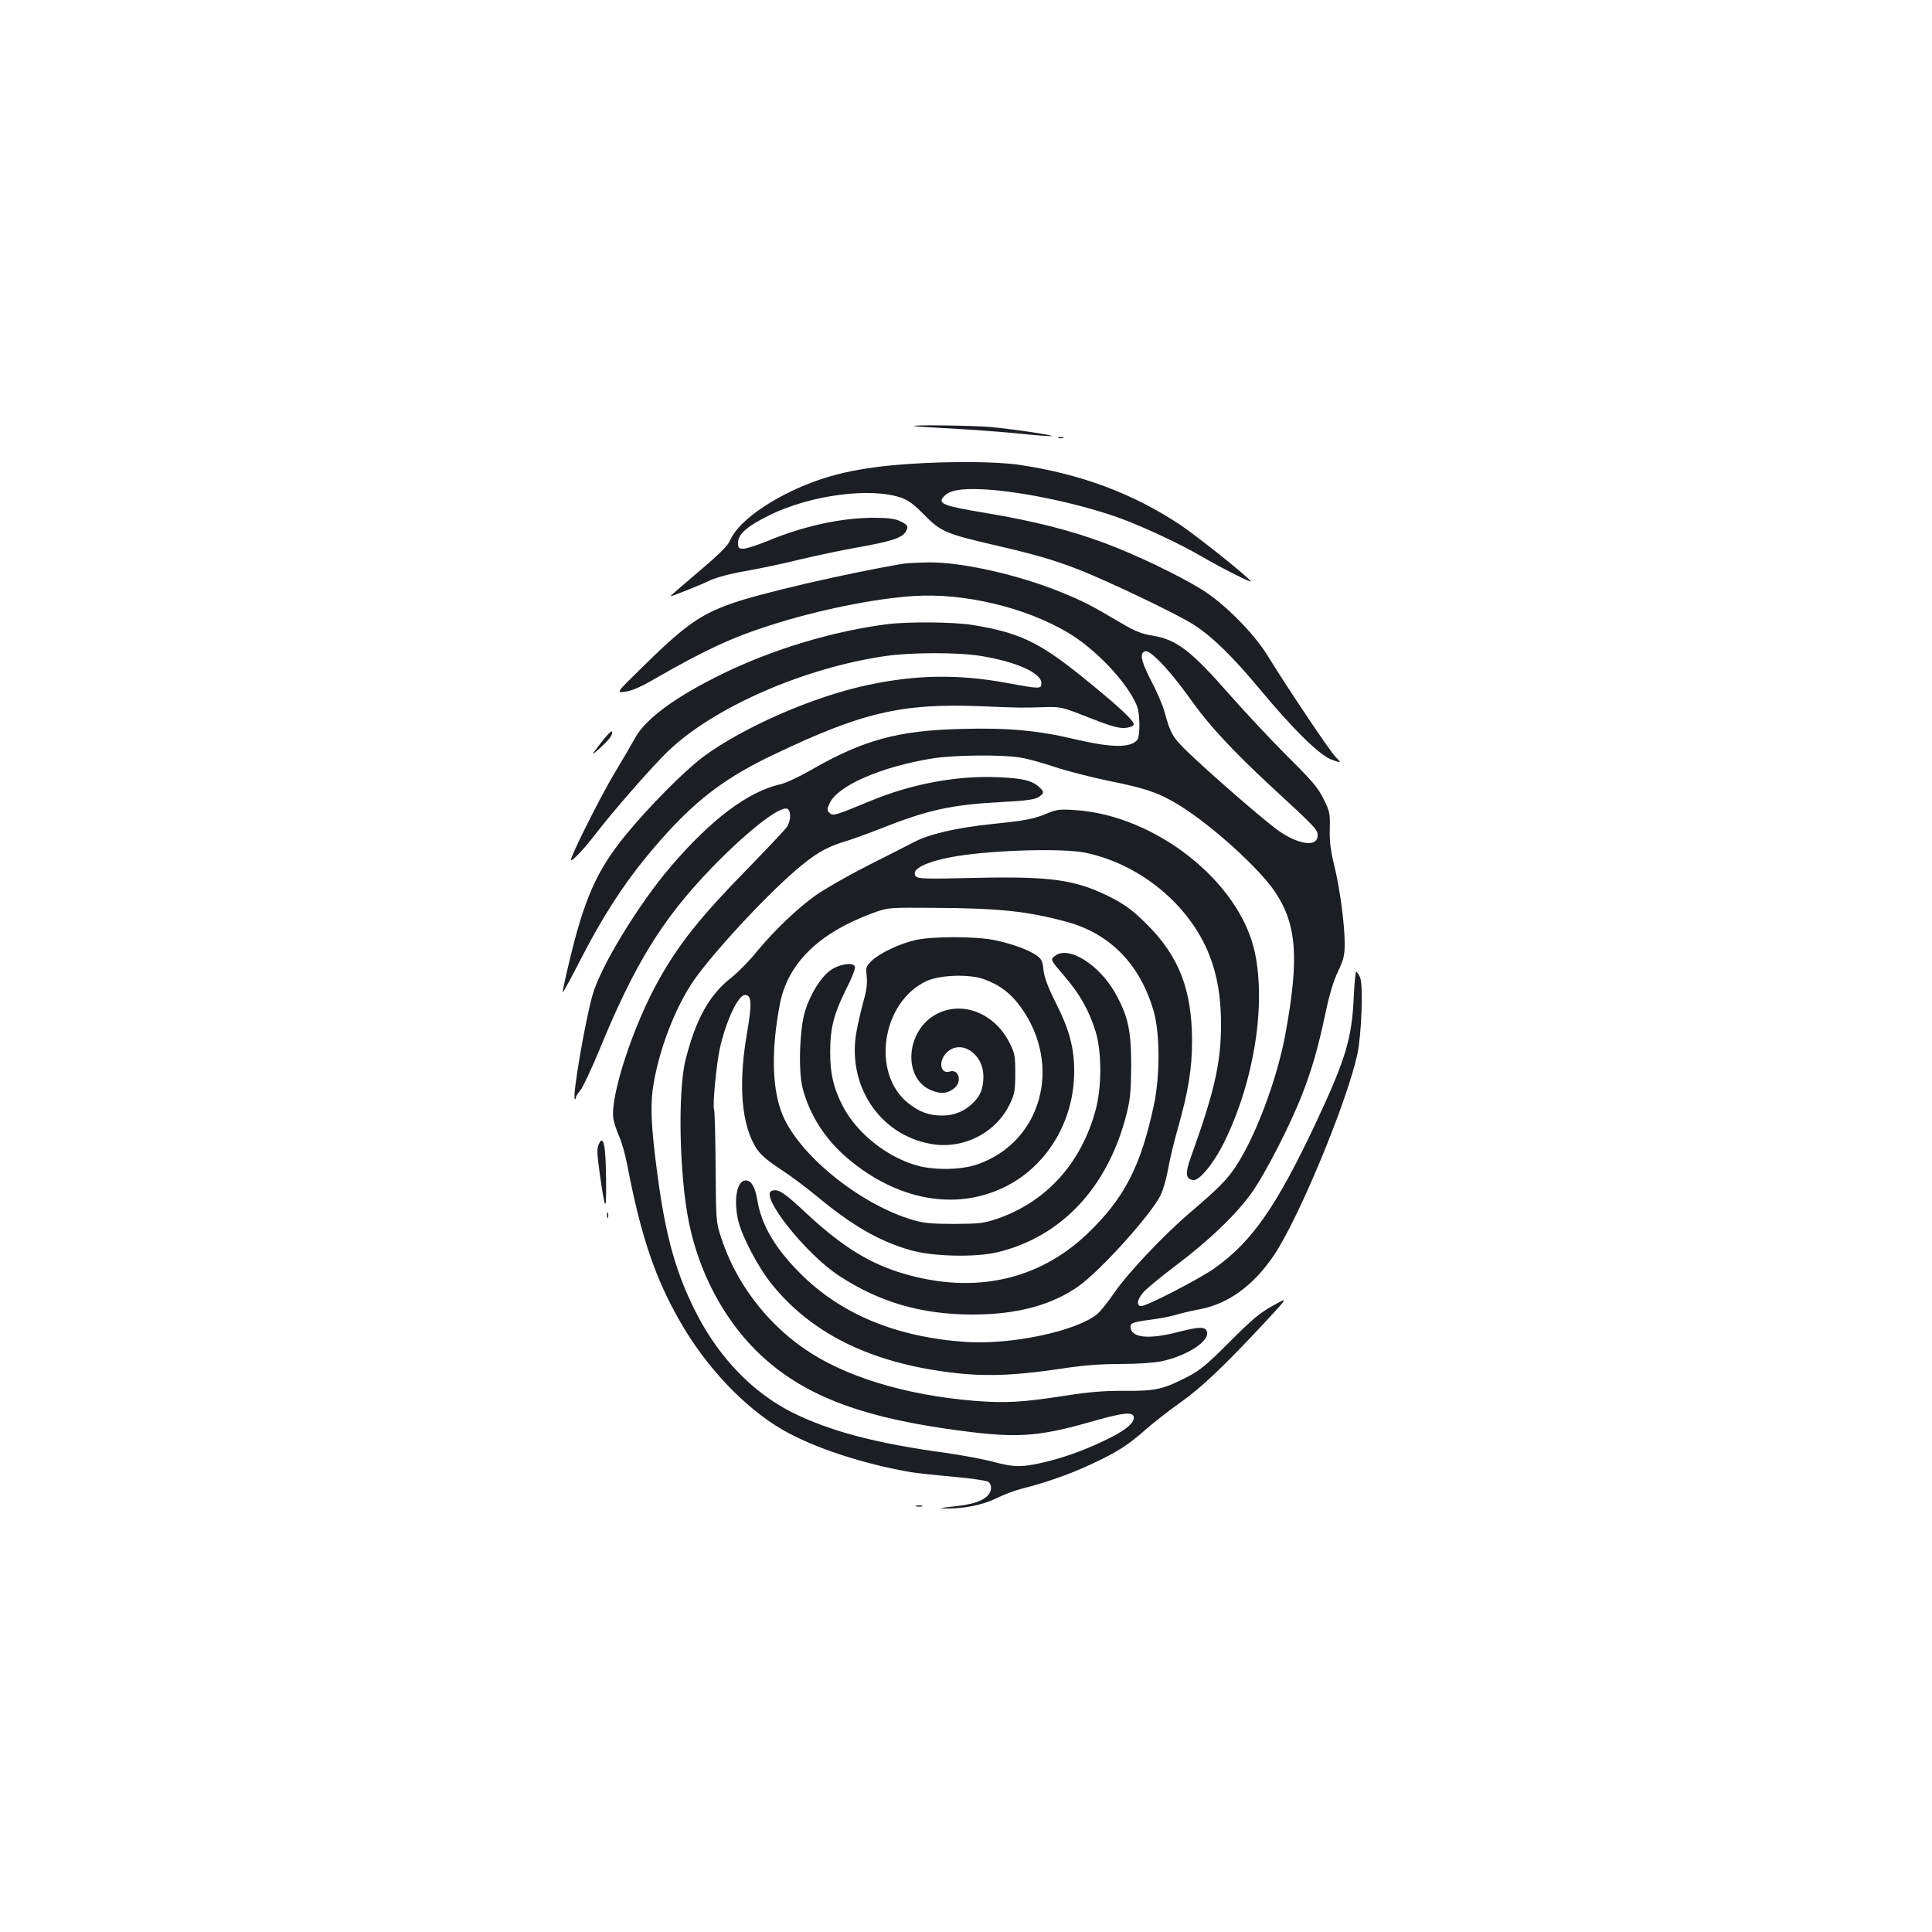 <?xml version="1.0" standalone="no"?>
<!DOCTYPE svg PUBLIC "-//W3C//DTD SVG 20010904//EN"
 "http://www.w3.org/TR/2001/REC-SVG-20010904/DTD/svg10.dtd">
<svg version="1.0" xmlns="http://www.w3.org/2000/svg"
 width="1000pt" height="1000pt" viewBox="0 0 1000 1000"
 preserveAspectRatio="xMidYMid meet">
<g transform="translate(0,1000) scale(0.1,-0.1)"
fill="#1b1f23" stroke="none">
<path d="M4735 7794 c11 -2 110 -8 220 -14 110 -6 262 -18 338 -26 77 -8 144
-13 150 -11 14 4 -190 35 -318 47 -88 8 -441 12 -390 4z"/>
<path d="M5478 7733 c6 -2 18 -2 25 0 6 3 1 5 -13 5 -14 0 -19 -2 -12 -5z"/>
<path d="M4710 7599 c-267 -18 -435 -57 -609 -139 -165 -79 -286 -175 -321
-255 -13 -30 -55 -72 -164 -164 -80 -68 -146 -125 -146 -127 0 -4 144 53 203
81 37 17 108 36 190 50 73 13 197 39 277 59 80 19 210 47 290 61 180 32 236
50 256 80 19 29 14 38 -30 59 -24 11 -62 16 -133 16 -170 0 -365 -43 -552
-121 -52 -21 -107 -39 -123 -39 -25 0 -28 4 -28 31 0 44 48 86 162 142 210
104 522 146 682 91 36 -12 68 -36 120 -89 85 -86 111 -98 362 -156 207 -48
306 -76 434 -126 142 -54 518 -234 598 -286 98 -63 204 -167 345 -337 174
-209 310 -342 372 -363 49 -17 49 -17 18 15 -32 33 -248 356 -351 523 -73 119
-226 272 -342 344 -122 75 -343 181 -502 240 -180 67 -366 114 -617 156 -221
37 -249 48 -216 85 30 33 89 43 210 37 200 -11 506 -77 710 -152 123 -46 302
-130 409 -192 104 -61 267 -143 260 -132 -14 24 -272 229 -363 291 -246 164
-519 266 -842 313 -116 16 -348 18 -559 4z"/>
<path d="M4680 7083 c-288 -48 -752 -155 -900 -209 -159 -57 -240 -115 -457
-329 -135 -132 -135 -132 -86 -125 33 4 81 25 153 67 254 146 397 213 595 276
245 79 540 139 745 152 258 17 575 -58 795 -188 144 -84 310 -259 359 -379 17
-39 18 -157 3 -177 -35 -43 -133 -42 -324 3 -189 45 -348 60 -588 53 -328 -8
-505 -57 -773 -210 -62 -36 -136 -71 -165 -77 -166 -38 -355 -180 -565 -425
-166 -194 -364 -518 -405 -665 -40 -142 -105 -525 -92 -538 3 -3 5 0 5 6 0 6
11 23 24 39 13 15 56 107 96 203 184 449 327 681 579 943 182 189 356 326 395
311 21 -8 21 -62 -1 -94 -9 -14 -100 -110 -202 -215 -244 -249 -355 -388 -459
-573 -135 -239 -256 -610 -237 -724 4 -22 18 -64 31 -93 13 -30 30 -91 39
-137 72 -375 144 -590 276 -820 134 -234 332 -443 527 -557 160 -93 414 -177
667 -221 33 -5 133 -16 223 -24 91 -8 170 -20 178 -26 22 -19 17 -56 -12 -79
-33 -26 -83 -40 -182 -50 -55 -6 -64 -9 -32 -9 94 -2 194 17 265 52 38 19 99
42 135 51 121 30 255 77 366 130 130 61 183 95 279 180 39 34 117 95 175 136
107 75 229 191 442 420 117 126 117 126 35 80 -66 -36 -110 -74 -222 -186
-112 -113 -154 -148 -212 -178 -131 -68 -169 -77 -327 -76 -105 1 -183 -5
-306 -24 -230 -36 -314 -40 -473 -28 -367 30 -686 129 -894 277 -197 140 -346
342 -419 564 -28 84 -28 88 -30 372 -1 157 -5 291 -8 296 -9 15 12 233 30 316
32 143 95 276 130 276 35 0 37 -43 10 -200 -40 -233 -32 -421 24 -547 28 -64
59 -96 156 -159 45 -29 121 -86 171 -127 191 -159 330 -240 493 -287 115 -34
336 -39 451 -12 335 80 576 339 671 720 18 71 22 117 23 247 0 181 -16 255
-81 372 -84 151 -245 251 -314 195 -24 -19 -24 -19 48 -103 82 -95 130 -181
163 -289 32 -103 32 -288 0 -405 -74 -275 -254 -474 -506 -562 -73 -25 -93
-27 -225 -28 -113 0 -159 4 -210 19 -282 81 -609 349 -686 562 -49 133 -51
326 -8 554 40 213 201 371 484 475 75 27 76 28 315 26 337 -2 481 -17 685 -72
226 -61 382 -221 452 -465 32 -113 33 -333 0 -486 -68 -317 -153 -481 -345
-665 -252 -239 -582 -312 -944 -207 -178 51 -321 140 -503 308 -121 114 -153
135 -186 122 -63 -24 175 -325 347 -438 209 -138 429 -202 694 -202 229 0 410
49 548 147 115 82 371 366 424 470 13 27 30 86 38 130 7 45 31 145 53 222 53
187 72 305 72 446 0 264 -67 439 -234 605 -73 72 -109 99 -182 137 -184 94
-310 112 -710 103 -256 -6 -293 -5 -304 9 -30 36 60 79 215 104 200 32 551 41
665 17 283 -60 536 -269 639 -528 41 -102 61 -220 61 -358 0 -201 -33 -347
-157 -692 -29 -82 -27 -109 12 -116 31 -7 108 87 163 199 154 316 216 709 156
984 -80 363 -514 705 -929 732 -77 5 -97 3 -140 -15 -75 -32 -115 -39 -289
-57 -183 -19 -327 -52 -406 -94 -30 -16 -139 -71 -242 -123 -102 -52 -222
-121 -267 -153 -99 -71 -215 -183 -306 -293 -37 -46 -99 -109 -138 -139 -108
-87 -176 -211 -228 -416 -42 -165 -33 -601 17 -845 51 -253 175 -490 345 -660
217 -217 506 -337 979 -406 367 -53 468 -48 775 40 147 42 198 47 203 21 6
-28 -35 -65 -120 -108 -116 -58 -220 -97 -332 -125 -126 -30 -166 -30 -280 1
-50 13 -158 33 -241 45 -362 49 -602 113 -796 210 -200 101 -371 277 -488 500
-108 207 -163 397 -206 715 -36 264 -41 379 -21 492 31 176 106 373 194 509
85 131 358 430 532 582 102 89 162 125 255 154 39 11 124 42 190 68 249 99
369 125 634 139 121 6 167 13 186 25 31 20 31 27 3 53 -37 33 -86 45 -208 50
-213 10 -448 -33 -663 -122 -186 -77 -196 -80 -214 -62 -13 13 -13 19 2 51 44
91 267 188 535 231 110 17 354 20 450 4 36 -5 117 -28 180 -49 63 -21 192 -54
285 -73 190 -38 260 -63 367 -130 167 -105 407 -323 488 -444 112 -168 125
-341 54 -731 -43 -236 -155 -535 -258 -690 -46 -69 -88 -112 -237 -239 -136
-116 -320 -311 -389 -411 -35 -51 -77 -104 -95 -117 -114 -88 -445 -156 -675
-141 -362 25 -649 144 -861 358 -129 129 -199 251 -219 376 -12 70 -31 102
-61 102 -45 0 -63 -100 -38 -208 19 -81 104 -243 173 -328 216 -269 543 -422
991 -465 146 -13 286 -6 503 26 115 18 205 25 310 25 88 0 174 6 214 14 127
27 243 100 236 148 -4 33 -37 33 -152 3 -148 -38 -237 -30 -244 22 -4 25 7 29
108 43 41 5 98 16 125 24 28 9 86 22 128 30 147 28 279 126 383 282 128 192
373 783 429 1034 22 100 32 359 15 400 -7 16 -16 30 -20 30 -4 0 -10 -60 -13
-132 -10 -214 -43 -323 -193 -643 -206 -439 -333 -621 -527 -759 -76 -54 -350
-196 -379 -196 -27 0 -23 33 9 70 15 18 90 80 167 138 174 131 315 266 396
380 68 96 197 346 259 505 51 131 82 237 121 420 20 97 43 172 66 220 29 61
34 82 34 144 0 99 -25 288 -55 408 -18 74 -24 122 -22 185 2 79 0 90 -32 154
-28 58 -60 95 -186 220 -83 83 -215 224 -293 312 -207 237 -282 294 -407 314
-55 9 -89 22 -160 64 -161 95 -198 114 -311 160 -222 91 -516 157 -687 155
-56 -1 -113 -4 -127 -6z m1301 -486 c47 -41 120 -130 196 -237 84 -117 210
-252 393 -422 242 -223 250 -232 250 -262 0 -65 -107 -48 -217 35 -87 66 -335
282 -445 387 -90 86 -99 102 -132 223 -9 31 -38 99 -66 152 -46 89 -60 134
-43 150 12 13 28 7 64 -26z"/>
<path d="M4590 6769 c-278 -36 -585 -128 -845 -254 -249 -121 -405 -236 -459
-337 -16 -29 -65 -113 -109 -186 -67 -113 -195 -366 -221 -437 -11 -31 57 38
124 125 95 124 302 360 381 435 238 226 701 428 1120 489 135 20 376 20 495 1
181 -29 314 -88 314 -140 0 -32 -4 -32 -178 0 -249 46 -468 43 -718 -10 -284
-60 -645 -218 -854 -372 -100 -75 -284 -261 -404 -408 -148 -182 -213 -329
-291 -659 -20 -82 -34 -150 -32 -152 2 -2 46 79 97 179 138 266 264 450 441
644 167 184 316 294 549 405 457 219 664 268 1065 253 219 -9 222 -9 345 -5
82 2 89 0 228 -55 109 -43 153 -55 184 -53 24 2 43 9 46 17 6 18 -82 99 -273
253 -219 176 -322 224 -560 263 -97 16 -335 18 -445 4z"/>
<path d="M3111 6156 c-54 -71 -54 -71 -10 -32 53 48 71 72 67 89 -2 8 -27 -18
-57 -57z"/>
<path d="M4741 5135 c-82 -18 -187 -68 -228 -107 -31 -30 -32 -35 -27 -82 4
-36 -1 -74 -16 -126 -11 -41 -28 -111 -36 -155 -53 -280 117 -539 385 -586
167 -30 338 58 409 209 24 50 27 70 27 157 0 91 -3 105 -30 158 -77 153 -243
218 -376 149 -163 -84 -179 -338 -25 -397 49 -19 81 -15 116 13 41 33 23 100
-23 86 -50 -16 -62 52 -18 97 73 73 191 -3 191 -123 0 -58 -13 -95 -48 -131
-43 -46 -100 -71 -162 -71 -72 0 -119 17 -179 64 -194 154 -137 527 97 633 70
31 218 36 294 9 82 -29 141 -74 193 -147 215 -300 106 -695 -224 -811 -80 -29
-215 -32 -306 -9 -161 42 -322 170 -395 314 -47 93 -63 165 -63 276 0 125 19
198 84 328 28 54 48 106 44 114 -9 26 -90 11 -133 -24 -47 -37 -97 -119 -124
-203 -29 -91 -37 -309 -14 -401 36 -140 118 -268 236 -367 255 -215 555 -269
806 -148 222 107 364 342 364 601 0 122 -25 216 -96 356 -40 80 -59 130 -63
169 -5 47 -10 57 -39 77 -46 30 -124 58 -215 77 -95 20 -316 20 -406 1z"/>
<path d="M3099 4077 c-10 -22 -9 -49 5 -150 29 -204 35 -209 33 -27 -2 177
-14 230 -38 177z"/>
<path d="M3142 3710 c0 -14 2 -19 5 -12 2 6 2 18 0 25 -3 6 -5 1 -5 -13z"/>
<path d="M4743 2203 c9 -2 23 -2 30 0 6 3 -1 5 -18 5 -16 0 -22 -2 -12 -5z"/>
</g>
</svg>
